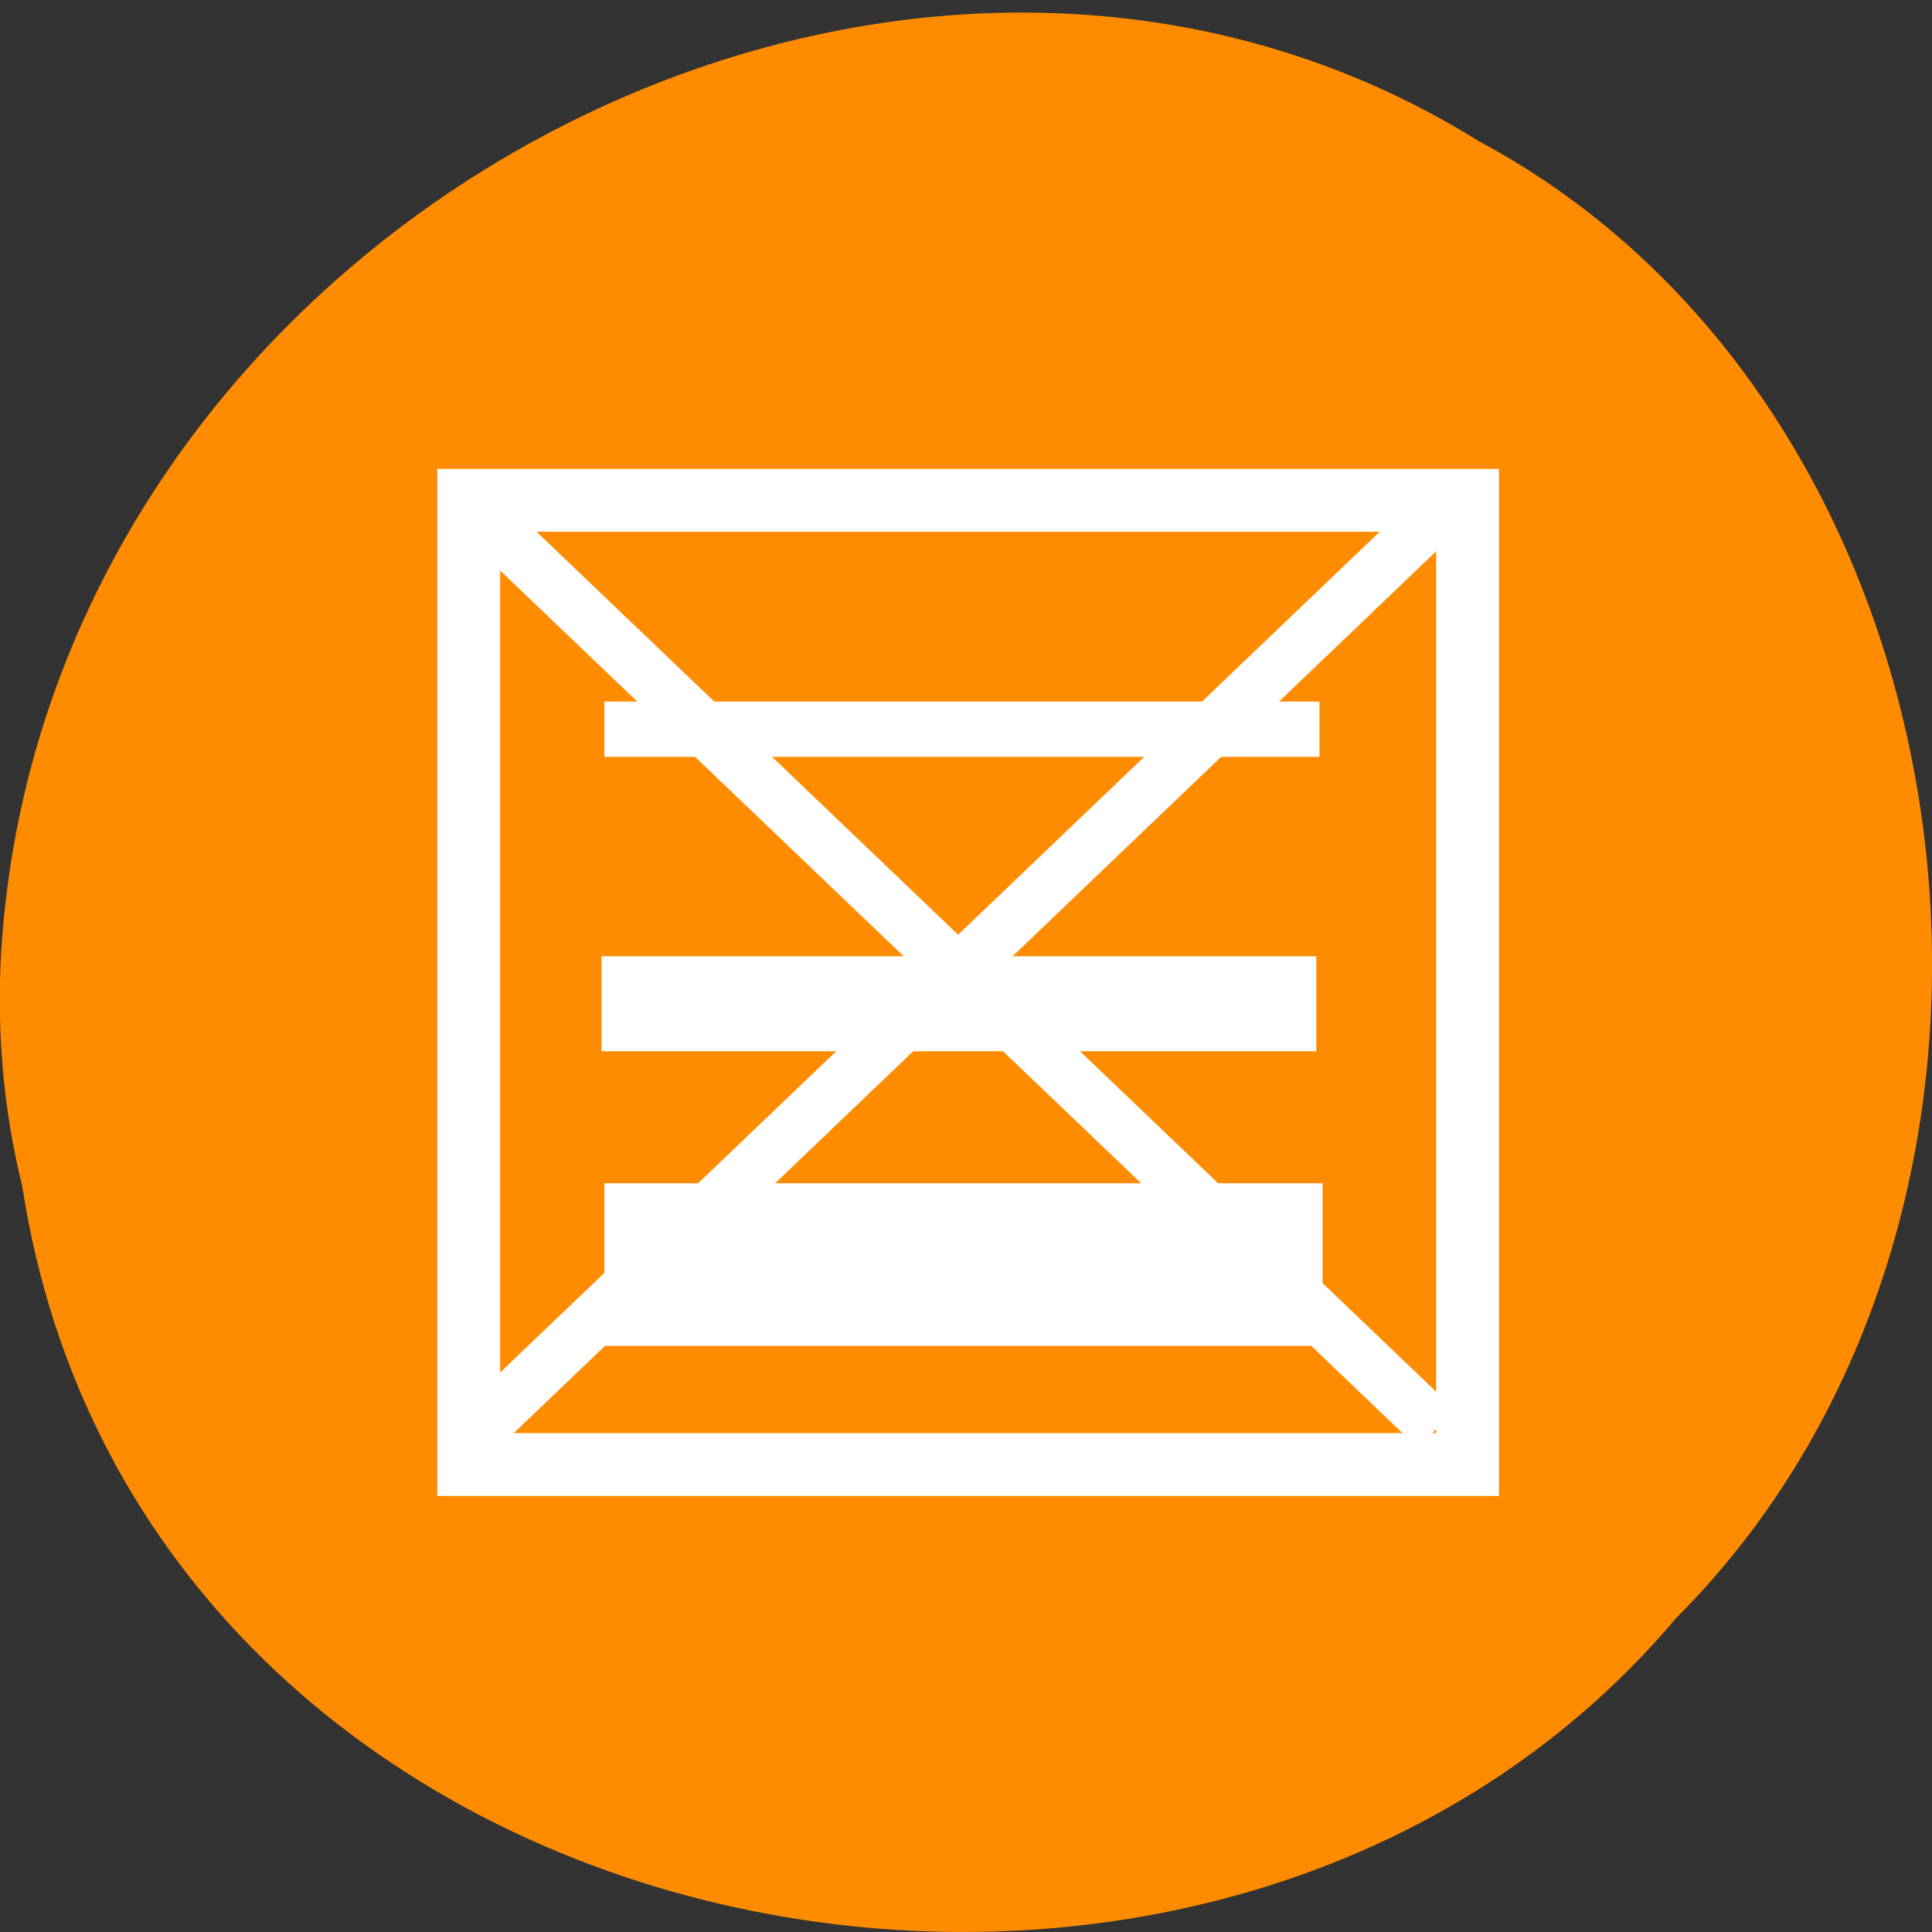 <svg xmlns="http://www.w3.org/2000/svg" viewBox="0 0 24 24"><rect x="0" y="0" width="24" height="24" fill="#333333" stroke="none"/><g style="fill:#ff8c00"><path d="M 0.277 14.738 C 1.766 24.422 14.988 27.02 20.82 20.102 C 25.957 14.961 24.68 5.129 18.371 1.754 C 11.133 -2.758 0.586 2.82 0.016 11.805 C -0.043 12.785 0.039 13.781 0.277 14.738 Z M 0.277 14.738 "/><path d="M 59.392 64.208 L 191.392 64.208 L 191.392 191.625 L 59.392 191.625 Z M 59.392 64.208 " transform="matrix(0.094 0 0 0.094 0.24 0.18)" style="stroke:#fff;stroke-linecap:round;stroke-width:8.3"/></g><g style="fill:#fff"><path d="M 5.742 6.637 L 6.18 6.141 L 18.062 17.5 L 17.625 17.996 Z M 5.742 6.637 "/><path d="M 18.062 6.637 L 17.625 6.141 L 5.742 17.5 L 6.18 17.996 Z M 18.062 6.637 "/><path d="M 7.508 14.699 L 16.43 14.699 L 16.43 16.719 L 7.508 16.719 Z M 7.508 14.699 "/><path d="M 7.473 11.879 L 16.352 11.879 L 16.352 13.059 L 7.473 13.059 Z M 7.473 11.879 "/><path d="M 7.508 8.715 L 16.391 8.715 L 16.391 9.402 L 7.508 9.402 Z M 7.508 8.715 "/></g></svg>